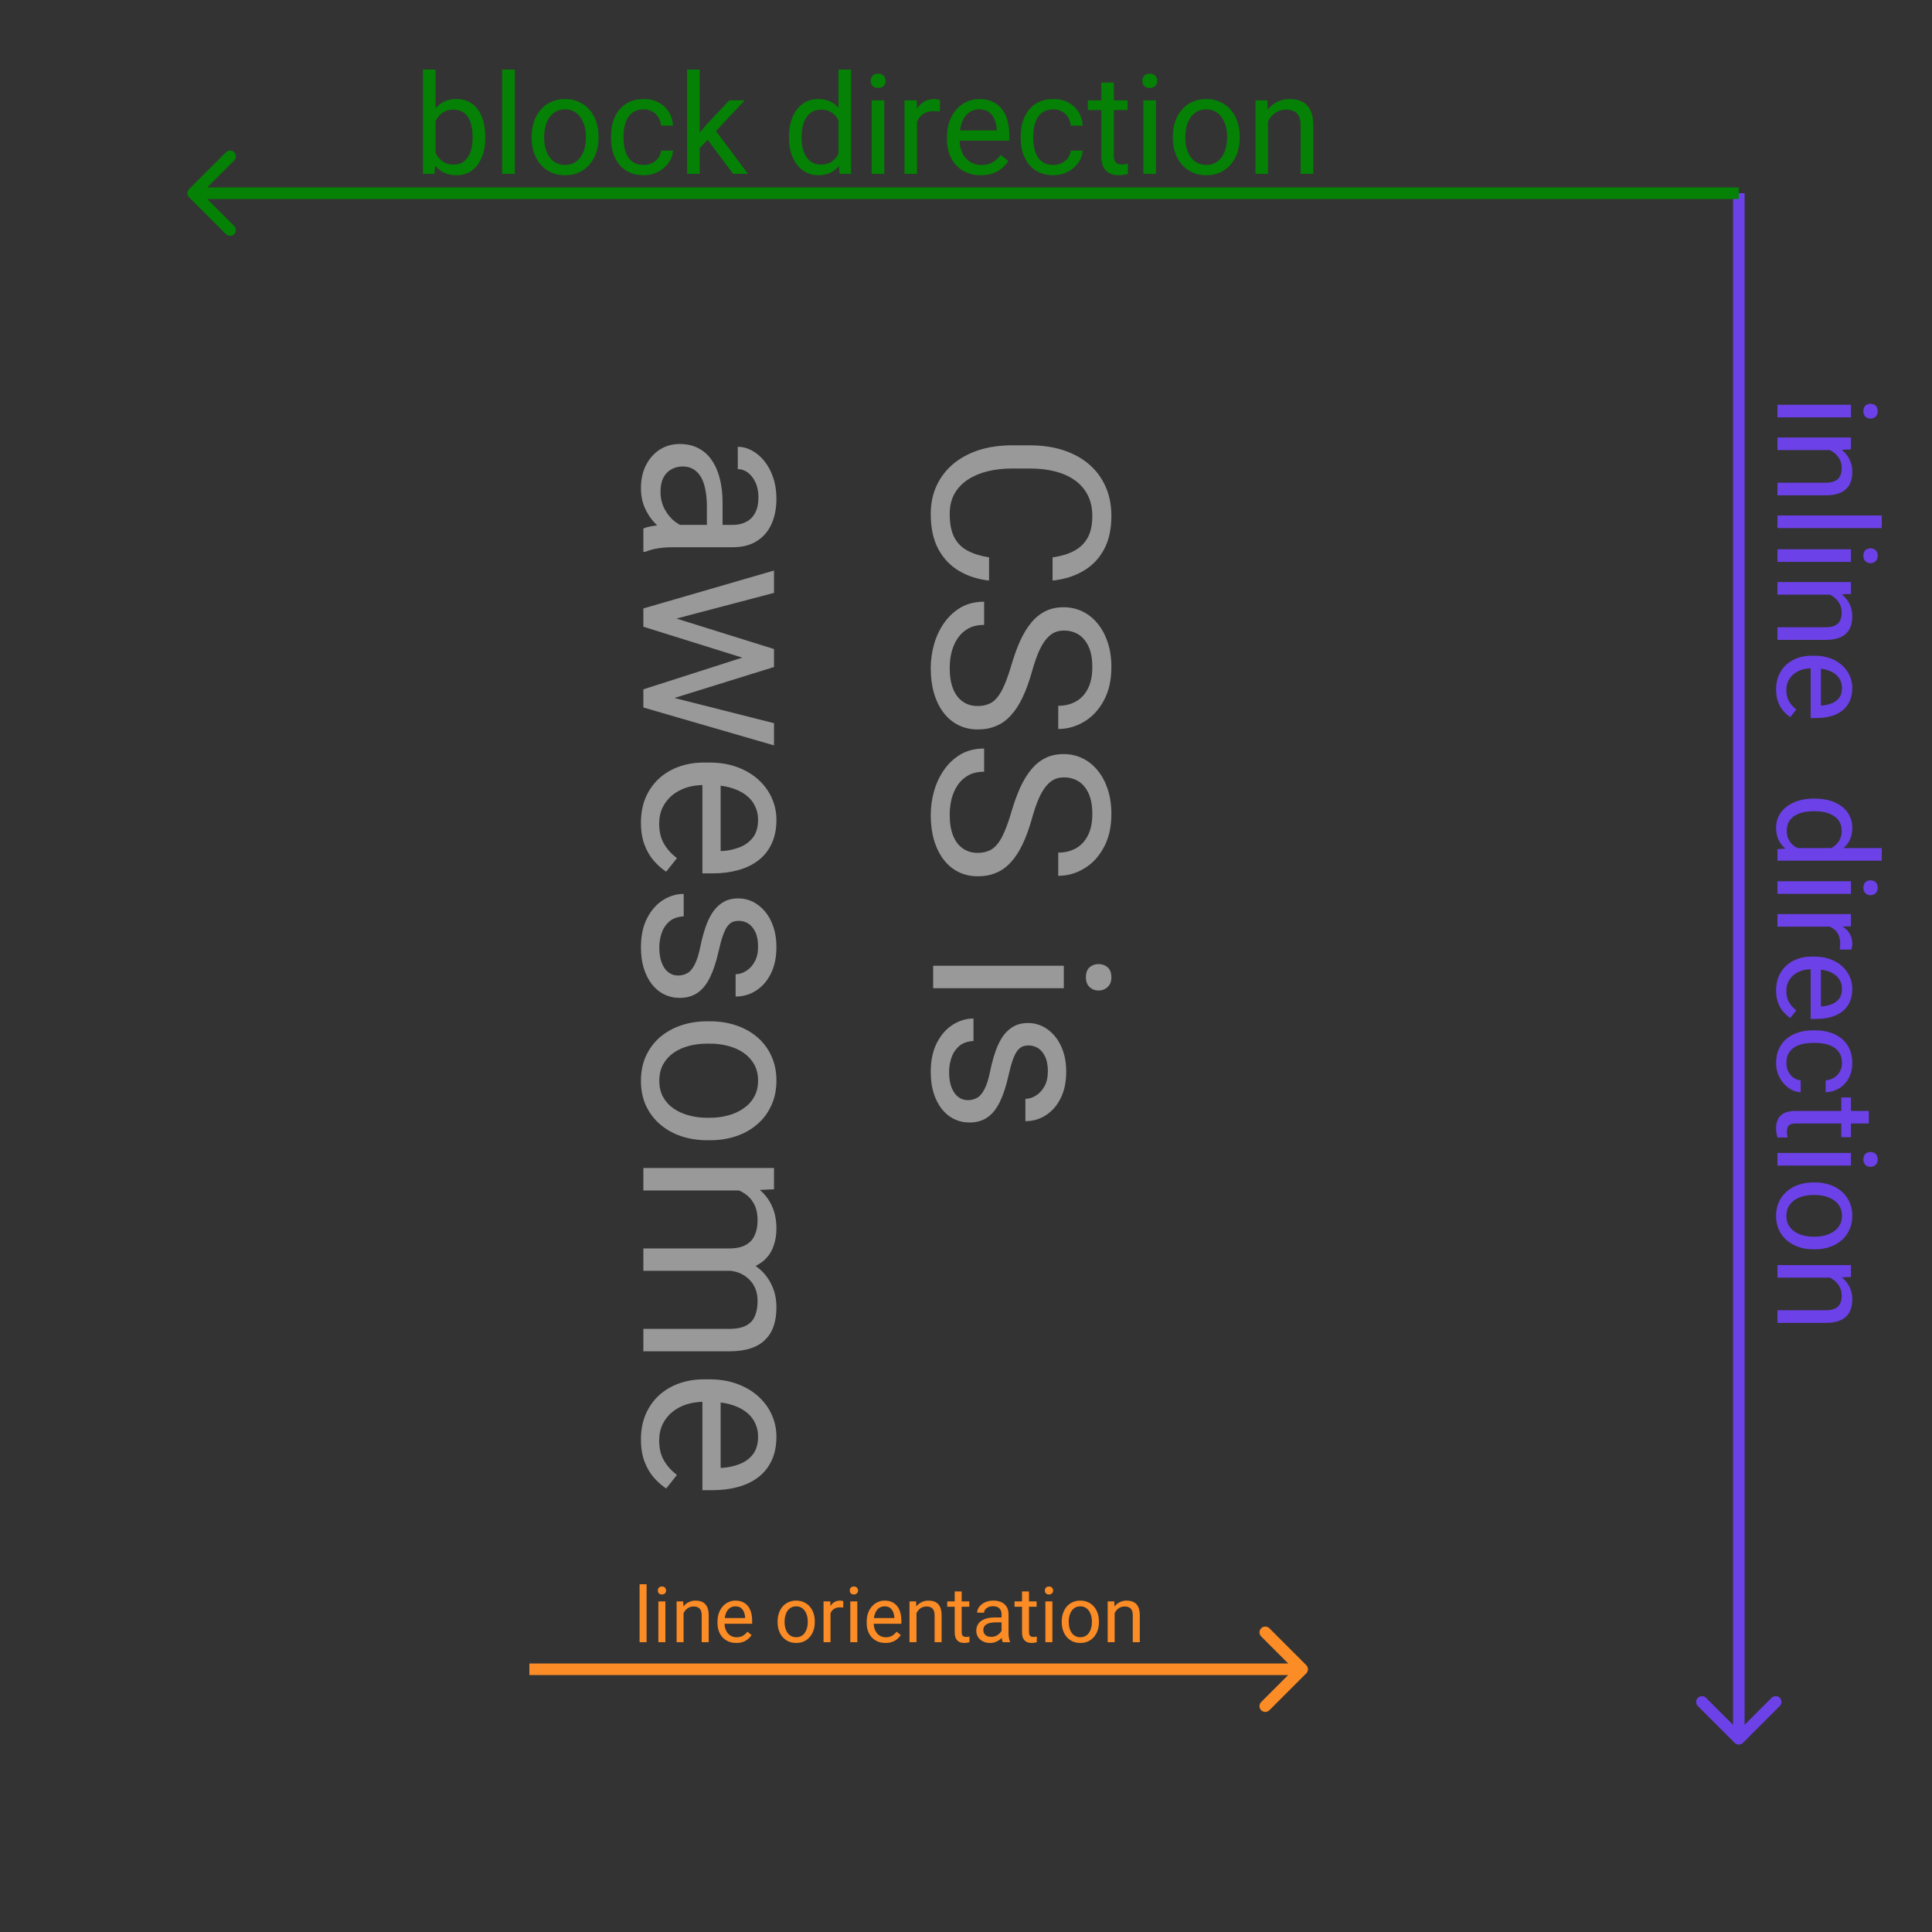 <svg width="500" height="500" viewBox="0 0 500 500" fill="none" xmlns="http://www.w3.org/2000/svg">
<rect x="0" y="0" width="500" height="500" fill="#333333" stroke="none"/>
<path d="M479.02 108.012H460V104.742H479.02V108.012ZM484.064 104.496C484.592 104.496 485.037 104.654 485.4 104.971C485.764 105.299 485.945 105.779 485.945 106.412C485.945 107.033 485.764 107.508 485.4 107.836C485.037 108.176 484.592 108.346 484.064 108.346C483.561 108.346 483.127 108.176 482.764 107.836C482.412 107.508 482.236 107.033 482.236 106.412C482.236 105.779 482.412 105.299 482.764 104.971C483.127 104.654 483.561 104.496 484.064 104.496ZM474.959 116.484H460V113.232H479.02V116.309L474.959 116.484ZM470.23 115.711L470.283 114.357C471.584 114.369 472.785 114.562 473.887 114.938C475 115.312 475.967 115.84 476.787 116.52C477.607 117.199 478.24 118.008 478.686 118.945C479.143 119.895 479.371 120.943 479.371 122.092C479.371 123.029 479.242 123.873 478.984 124.623C478.738 125.373 478.34 126.012 477.789 126.539C477.238 127.078 476.523 127.488 475.645 127.77C474.777 128.051 473.717 128.191 472.463 128.191H460V124.922H472.498C473.494 124.922 474.291 124.775 474.889 124.482C475.498 124.189 475.938 123.762 476.207 123.199C476.488 122.637 476.629 121.945 476.629 121.125C476.629 120.316 476.459 119.578 476.119 118.91C475.779 118.254 475.311 117.686 474.713 117.205C474.115 116.736 473.43 116.367 472.656 116.098C471.895 115.84 471.086 115.711 470.23 115.711ZM487 136.664H460V133.395H487V136.664ZM479.02 145.418H460V142.148H479.02V145.418ZM484.064 141.902C484.592 141.902 485.037 142.061 485.4 142.377C485.764 142.705 485.945 143.186 485.945 143.818C485.945 144.439 485.764 144.914 485.4 145.242C485.037 145.582 484.592 145.752 484.064 145.752C483.561 145.752 483.127 145.582 482.764 145.242C482.412 144.914 482.236 144.439 482.236 143.818C482.236 143.186 482.412 142.705 482.764 142.377C483.127 142.061 483.561 141.902 484.064 141.902ZM474.959 153.891H460V150.639H479.02V153.715L474.959 153.891ZM470.23 153.117L470.283 151.764C471.584 151.775 472.785 151.969 473.887 152.344C475 152.719 475.967 153.246 476.787 153.926C477.607 154.605 478.24 155.414 478.686 156.352C479.143 157.301 479.371 158.35 479.371 159.498C479.371 160.436 479.242 161.279 478.984 162.029C478.738 162.779 478.34 163.418 477.789 163.945C477.238 164.484 476.523 164.895 475.645 165.176C474.777 165.457 473.717 165.598 472.463 165.598H460V162.328H472.498C473.494 162.328 474.291 162.182 474.889 161.889C475.498 161.596 475.938 161.168 476.207 160.605C476.488 160.043 476.629 159.352 476.629 158.531C476.629 157.723 476.459 156.984 476.119 156.316C475.779 155.66 475.311 155.092 474.713 154.611C474.115 154.143 473.43 153.773 472.656 153.504C471.895 153.246 471.086 153.117 470.23 153.117ZM459.648 178.43C459.648 177.105 459.871 175.904 460.316 174.826C460.773 173.76 461.412 172.84 462.232 172.066C463.053 171.305 464.025 170.719 465.15 170.309C466.275 169.898 467.506 169.693 468.842 169.693H469.58C471.127 169.693 472.504 169.922 473.711 170.379C474.93 170.836 475.961 171.457 476.805 172.242C477.648 173.027 478.287 173.918 478.721 174.914C479.154 175.91 479.371 176.941 479.371 178.008C479.371 179.367 479.137 180.539 478.668 181.523C478.199 182.52 477.543 183.334 476.699 183.967C475.867 184.6 474.883 185.068 473.746 185.373C472.621 185.678 471.391 185.83 470.055 185.83H468.596V171.627H471.25V182.578H471.496C472.34 182.531 473.16 182.355 473.957 182.051C474.754 181.758 475.41 181.289 475.926 180.645C476.441 180 476.699 179.121 476.699 178.008C476.699 177.27 476.541 176.59 476.225 175.969C475.92 175.348 475.463 174.814 474.854 174.369C474.244 173.924 473.5 173.578 472.621 173.332C471.742 173.086 470.729 172.963 469.58 172.963H468.842C467.939 172.963 467.09 173.086 466.293 173.332C465.508 173.59 464.816 173.959 464.219 174.439C463.621 174.932 463.152 175.523 462.812 176.215C462.473 176.918 462.303 177.715 462.303 178.605C462.303 179.754 462.537 180.727 463.006 181.523C463.475 182.32 464.102 183.018 464.887 183.615L463.322 185.584C462.701 185.174 462.109 184.652 461.547 184.02C460.984 183.387 460.527 182.607 460.176 181.682C459.824 180.768 459.648 179.684 459.648 178.43ZM463.691 219.475H487V222.744H460V219.756L463.691 219.475ZM469.299 206.678H469.668C471.121 206.678 472.439 206.854 473.623 207.205C474.818 207.568 475.844 208.078 476.699 208.734C477.555 209.402 478.211 210.193 478.668 211.107C479.137 212.033 479.371 213.064 479.371 214.201C479.371 215.396 479.16 216.439 478.738 217.33C478.328 218.232 477.725 218.994 476.928 219.615C476.143 220.248 475.193 220.746 474.08 221.109C472.967 221.473 471.707 221.725 470.301 221.865H468.684C467.289 221.736 466.035 221.484 464.922 221.109C463.809 220.746 462.859 220.248 462.074 219.615C461.289 218.994 460.686 218.232 460.264 217.33C459.854 216.428 459.648 215.373 459.648 214.166C459.648 213.053 459.889 212.033 460.369 211.107C460.85 210.193 461.523 209.402 462.391 208.734C463.258 208.078 464.277 207.568 465.449 207.205C466.633 206.854 467.916 206.678 469.299 206.678ZM469.668 209.947H469.299C468.35 209.947 467.459 210.041 466.627 210.229C465.795 210.428 465.062 210.732 464.43 211.143C463.797 211.553 463.299 212.074 462.936 212.707C462.584 213.34 462.408 214.096 462.408 214.975C462.408 216.053 462.637 216.938 463.094 217.629C463.551 218.332 464.154 218.895 464.904 219.316C465.654 219.738 466.469 220.066 467.348 220.301H471.584C472.229 220.16 472.85 219.955 473.447 219.686C474.057 219.428 474.596 219.088 475.064 218.666C475.545 218.256 475.926 217.746 476.207 217.137C476.488 216.539 476.629 215.83 476.629 215.01C476.629 214.119 476.441 213.352 476.066 212.707C475.703 212.074 475.199 211.553 474.555 211.143C473.922 210.732 473.184 210.428 472.34 210.229C471.508 210.041 470.617 209.947 469.668 209.947ZM479.02 231.34H460V228.07H479.02V231.34ZM484.064 227.824C484.592 227.824 485.037 227.982 485.4 228.299C485.764 228.627 485.945 229.107 485.945 229.74C485.945 230.361 485.764 230.836 485.4 231.164C485.037 231.504 484.592 231.674 484.064 231.674C483.561 231.674 483.127 231.504 482.764 231.164C482.412 230.836 482.236 230.361 482.236 229.74C482.236 229.107 482.412 228.627 482.764 228.299C483.127 227.982 483.561 227.824 484.064 227.824ZM476.031 239.812H460V236.561H479.02V239.725L476.031 239.812ZM479.125 245.754L476.102 245.736C476.16 245.467 476.195 245.209 476.207 244.963C476.23 244.729 476.242 244.459 476.242 244.154C476.242 243.404 476.125 242.742 475.891 242.168C475.656 241.594 475.328 241.107 474.906 240.709C474.484 240.311 473.98 239.994 473.395 239.76C472.82 239.537 472.188 239.391 471.496 239.32L470.969 238.406C472.117 238.406 473.195 238.518 474.203 238.74C475.211 238.975 476.102 239.332 476.875 239.812C477.66 240.293 478.27 240.902 478.703 241.641C479.148 242.391 479.371 243.281 479.371 244.312C479.371 244.547 479.342 244.816 479.283 245.121C479.236 245.426 479.184 245.637 479.125 245.754ZM459.648 256.301C459.648 254.977 459.871 253.775 460.316 252.697C460.773 251.631 461.412 250.711 462.232 249.938C463.053 249.176 464.025 248.59 465.15 248.18C466.275 247.77 467.506 247.564 468.842 247.564H469.58C471.127 247.564 472.504 247.793 473.711 248.25C474.93 248.707 475.961 249.328 476.805 250.113C477.648 250.898 478.287 251.789 478.721 252.785C479.154 253.781 479.371 254.812 479.371 255.879C479.371 257.238 479.137 258.41 478.668 259.395C478.199 260.391 477.543 261.205 476.699 261.838C475.867 262.471 474.883 262.939 473.746 263.244C472.621 263.549 471.391 263.701 470.055 263.701H468.596V249.498H471.25V260.449H471.496C472.34 260.402 473.16 260.227 473.957 259.922C474.754 259.629 475.41 259.16 475.926 258.516C476.441 257.871 476.699 256.992 476.699 255.879C476.699 255.141 476.541 254.461 476.225 253.84C475.92 253.219 475.463 252.686 474.854 252.24C474.244 251.795 473.5 251.449 472.621 251.203C471.742 250.957 470.729 250.834 469.58 250.834H468.842C467.939 250.834 467.09 250.957 466.293 251.203C465.508 251.461 464.816 251.83 464.219 252.311C463.621 252.803 463.152 253.395 462.812 254.086C462.473 254.789 462.303 255.586 462.303 256.477C462.303 257.625 462.537 258.598 463.006 259.395C463.475 260.191 464.102 260.889 464.887 261.486L463.322 263.455C462.701 263.045 462.109 262.523 461.547 261.891C460.984 261.258 460.527 260.479 460.176 259.553C459.824 258.639 459.648 257.555 459.648 256.301ZM462.32 275.109C462.32 275.883 462.479 276.598 462.795 277.254C463.111 277.91 463.545 278.449 464.096 278.871C464.658 279.293 465.297 279.533 466.012 279.592V282.686C464.887 282.627 463.838 282.246 462.865 281.543C461.904 280.852 461.125 279.943 460.527 278.818C459.941 277.693 459.648 276.457 459.648 275.109C459.648 273.68 459.9 272.432 460.404 271.365C460.908 270.311 461.6 269.432 462.479 268.729C463.357 268.037 464.365 267.516 465.502 267.164C466.65 266.824 467.863 266.654 469.141 266.654H469.879C471.156 266.654 472.363 266.824 473.5 267.164C474.648 267.516 475.662 268.037 476.541 268.729C477.42 269.432 478.111 270.311 478.615 271.365C479.119 272.432 479.371 273.68 479.371 275.109C479.371 276.598 479.066 277.898 478.457 279.012C477.859 280.125 477.039 280.998 475.996 281.631C474.965 282.275 473.793 282.627 472.48 282.686V279.592C473.266 279.533 473.975 279.311 474.607 278.924C475.24 278.549 475.744 278.033 476.119 277.377C476.506 276.732 476.699 275.977 476.699 275.109C476.699 274.113 476.5 273.275 476.102 272.596C475.715 271.928 475.188 271.395 474.52 270.996C473.863 270.609 473.131 270.328 472.322 270.152C471.525 269.988 470.711 269.906 469.879 269.906H469.141C468.309 269.906 467.488 269.988 466.68 270.152C465.871 270.316 465.139 270.592 464.482 270.979C463.826 271.377 463.299 271.91 462.9 272.578C462.514 273.258 462.32 274.102 462.32 275.109ZM479.02 294.305H476.523V284.021H479.02V294.305ZM483.643 287.502V290.754H464.711C464.066 290.754 463.58 290.854 463.252 291.053C462.924 291.252 462.707 291.51 462.602 291.826C462.496 292.143 462.443 292.482 462.443 292.846C462.443 293.115 462.467 293.396 462.514 293.689C462.572 293.994 462.619 294.223 462.654 294.375L460 294.393C459.918 294.135 459.842 293.795 459.771 293.373C459.689 292.963 459.648 292.465 459.648 291.879C459.648 291.082 459.807 290.35 460.123 289.682C460.439 289.014 460.967 288.48 461.705 288.082C462.455 287.695 463.463 287.502 464.729 287.502H483.643ZM479.02 301.652H460V298.383H479.02V301.652ZM484.064 298.137C484.592 298.137 485.037 298.295 485.4 298.611C485.764 298.939 485.945 299.42 485.945 300.053C485.945 300.674 485.764 301.148 485.4 301.477C485.037 301.816 484.592 301.986 484.064 301.986C483.561 301.986 483.127 301.816 482.764 301.477C482.412 301.148 482.236 300.674 482.236 300.053C482.236 299.42 482.412 298.939 482.764 298.611C483.127 298.295 483.561 298.137 484.064 298.137ZM469.299 306.012H469.703C471.074 306.012 472.346 306.211 473.518 306.609C474.701 307.008 475.727 307.582 476.594 308.332C477.473 309.082 478.152 309.99 478.633 311.057C479.125 312.123 479.371 313.318 479.371 314.643C479.371 315.979 479.125 317.18 478.633 318.246C478.152 319.324 477.473 320.238 476.594 320.988C475.727 321.75 474.701 322.33 473.518 322.729C472.346 323.127 471.074 323.326 469.703 323.326H469.299C467.928 323.326 466.656 323.127 465.484 322.729C464.312 322.33 463.287 321.75 462.408 320.988C461.541 320.238 460.861 319.33 460.369 318.264C459.889 317.209 459.648 316.014 459.648 314.678C459.648 313.342 459.889 312.141 460.369 311.074C460.861 310.008 461.541 309.094 462.408 308.332C463.287 307.582 464.312 307.008 465.484 306.609C466.656 306.211 467.928 306.012 469.299 306.012ZM469.703 309.264H469.299C468.35 309.264 467.453 309.375 466.609 309.598C465.777 309.82 465.039 310.154 464.395 310.6C463.75 311.057 463.24 311.625 462.865 312.305C462.502 312.984 462.32 313.775 462.32 314.678C462.32 315.568 462.502 316.348 462.865 317.016C463.24 317.695 463.75 318.258 464.395 318.703C465.039 319.148 465.777 319.482 466.609 319.705C467.453 319.939 468.35 320.057 469.299 320.057H469.703C470.641 320.057 471.525 319.939 472.357 319.705C473.201 319.482 473.945 319.143 474.59 318.686C475.246 318.24 475.762 317.678 476.137 316.998C476.512 316.33 476.699 315.545 476.699 314.643C476.699 313.752 476.512 312.967 476.137 312.287C475.762 311.619 475.246 311.057 474.59 310.6C473.945 310.154 473.201 309.82 472.357 309.598C471.525 309.375 470.641 309.264 469.703 309.264ZM474.959 330.656H460V327.404H479.02V330.48L474.959 330.656ZM470.23 329.883L470.283 328.529C471.584 328.541 472.785 328.734 473.887 329.109C475 329.484 475.967 330.012 476.787 330.691C477.607 331.371 478.24 332.18 478.686 333.117C479.143 334.066 479.371 335.115 479.371 336.264C479.371 337.201 479.242 338.045 478.984 338.795C478.738 339.545 478.34 340.184 477.789 340.711C477.238 341.25 476.523 341.66 475.645 341.941C474.777 342.223 473.717 342.363 472.463 342.363H460V339.094H472.498C473.494 339.094 474.291 338.947 474.889 338.654C475.498 338.361 475.938 337.934 476.207 337.371C476.488 336.809 476.629 336.117 476.629 335.297C476.629 334.488 476.459 333.75 476.119 333.082C475.779 332.426 475.311 331.857 474.713 331.377C474.115 330.908 473.43 330.539 472.656 330.27C471.895 330.012 471.086 329.883 470.23 329.883Z" fill="#6C41E7"/>
<path d="M448.939 451.061C449.525 451.646 450.475 451.646 451.061 451.061L460.607 441.515C461.192 440.929 461.192 439.979 460.607 439.393C460.021 438.808 459.071 438.808 458.485 439.393L450 447.879L441.515 439.393C440.929 438.808 439.979 438.808 439.393 439.393C438.808 439.979 438.808 440.929 439.393 441.515L448.939 451.061ZM448.5 50L448.5 450L451.5 450L451.5 50L448.5 50Z" fill="#6C41E7"/>
<path d="M48.939 48.939C48.354 49.525 48.354 50.475 48.939 51.061L58.485 60.607C59.071 61.192 60.021 61.192 60.607 60.607C61.192 60.021 61.192 59.071 60.607 58.485L52.121 50L60.607 41.515C61.192 40.929 61.192 39.979 60.607 39.393C60.021 38.808 59.071 38.808 58.485 39.393L48.939 48.939ZM450 48.5L50 48.5V51.5L450 51.5V48.5Z" fill="#058105"/>
<path d="M109.461 18H112.73V41.309L112.449 45H109.461V18ZM125.58 35.332V35.701C125.58 37.084 125.416 38.367 125.088 39.551C124.76 40.723 124.279 41.742 123.646 42.609C123.014 43.477 122.24 44.15 121.326 44.631C120.412 45.111 119.363 45.352 118.18 45.352C116.973 45.352 115.912 45.147 114.998 44.736C114.096 44.315 113.334 43.711 112.713 42.926C112.092 42.141 111.594 41.191 111.219 40.078C110.855 38.965 110.604 37.711 110.463 36.316V34.699C110.604 33.293 110.855 32.033 111.219 30.92C111.594 29.807 112.092 28.857 112.713 28.072C113.334 27.275 114.096 26.672 114.998 26.262C115.9 25.84 116.949 25.629 118.145 25.629C119.34 25.629 120.4 25.863 121.326 26.332C122.252 26.789 123.025 27.445 123.646 28.301C124.279 29.156 124.76 30.182 125.088 31.377C125.416 32.56 125.58 33.879 125.58 35.332ZM122.311 35.701V35.332C122.311 34.383 122.223 33.492 122.047 32.66C121.871 31.816 121.59 31.078 121.203 30.445C120.816 29.801 120.307 29.297 119.674 28.934C119.041 28.559 118.262 28.371 117.336 28.371C116.516 28.371 115.801 28.512 115.191 28.793C114.594 29.074 114.084 29.455 113.662 29.936C113.24 30.404 112.895 30.943 112.625 31.553C112.367 32.15 112.174 32.772 112.045 33.416V37.652C112.232 38.473 112.537 39.264 112.959 40.025C113.393 40.775 113.967 41.391 114.682 41.871C115.408 42.352 116.305 42.592 117.371 42.592C118.25 42.592 119 42.416 119.621 42.065C120.254 41.701 120.764 41.203 121.15 40.57C121.549 39.938 121.842 39.205 122.029 38.373C122.217 37.541 122.311 36.65 122.311 35.701ZM133.227 18V45H129.957V18H133.227ZM137.586 35.701V35.297C137.586 33.926 137.785 32.654 138.184 31.482C138.582 30.299 139.156 29.273 139.906 28.406C140.656 27.527 141.564 26.848 142.631 26.367C143.697 25.875 144.893 25.629 146.217 25.629C147.553 25.629 148.754 25.875 149.82 26.367C150.898 26.848 151.812 27.527 152.562 28.406C153.324 29.273 153.904 30.299 154.303 31.482C154.701 32.654 154.9 33.926 154.9 35.297V35.701C154.9 37.072 154.701 38.344 154.303 39.516C153.904 40.688 153.324 41.713 152.562 42.592C151.812 43.459 150.904 44.139 149.838 44.631C148.783 45.111 147.588 45.352 146.252 45.352C144.916 45.352 143.715 45.111 142.648 44.631C141.582 44.139 140.668 43.459 139.906 42.592C139.156 41.713 138.582 40.688 138.184 39.516C137.785 38.344 137.586 37.072 137.586 35.701ZM140.838 35.297V35.701C140.838 36.65 140.949 37.547 141.172 38.391C141.395 39.223 141.729 39.961 142.174 40.605C142.631 41.25 143.199 41.76 143.879 42.135C144.559 42.498 145.35 42.68 146.252 42.68C147.143 42.68 147.922 42.498 148.59 42.135C149.27 41.76 149.832 41.25 150.277 40.605C150.723 39.961 151.057 39.223 151.279 38.391C151.514 37.547 151.631 36.65 151.631 35.701V35.297C151.631 34.359 151.514 33.475 151.279 32.643C151.057 31.799 150.717 31.055 150.26 30.41C149.814 29.754 149.252 29.238 148.572 28.863C147.904 28.488 147.119 28.301 146.217 28.301C145.326 28.301 144.541 28.488 143.861 28.863C143.193 29.238 142.631 29.754 142.174 30.41C141.729 31.055 141.395 31.799 141.172 32.643C140.949 33.475 140.838 34.359 140.838 35.297ZM166.59 42.68C167.363 42.68 168.078 42.522 168.734 42.205C169.391 41.889 169.93 41.455 170.352 40.904C170.773 40.342 171.014 39.703 171.072 38.988H174.166C174.107 40.113 173.727 41.162 173.023 42.135C172.332 43.096 171.424 43.875 170.299 44.473C169.174 45.059 167.938 45.352 166.59 45.352C165.16 45.352 163.912 45.1 162.846 44.596C161.791 44.092 160.912 43.4 160.209 42.522C159.518 41.643 158.996 40.635 158.645 39.498C158.305 38.35 158.135 37.137 158.135 35.859V35.121C158.135 33.844 158.305 32.637 158.645 31.5C158.996 30.352 159.518 29.338 160.209 28.459C160.912 27.58 161.791 26.889 162.846 26.385C163.912 25.881 165.16 25.629 166.59 25.629C168.078 25.629 169.379 25.934 170.492 26.543C171.605 27.141 172.479 27.961 173.111 29.004C173.756 30.035 174.107 31.207 174.166 32.52H171.072C171.014 31.734 170.791 31.025 170.404 30.393C170.029 29.76 169.514 29.256 168.857 28.881C168.213 28.494 167.457 28.301 166.59 28.301C165.594 28.301 164.756 28.5 164.076 28.898C163.408 29.285 162.875 29.812 162.477 30.48C162.09 31.137 161.809 31.869 161.633 32.678C161.469 33.475 161.387 34.289 161.387 35.121V35.859C161.387 36.691 161.469 37.512 161.633 38.32C161.797 39.129 162.072 39.861 162.459 40.518C162.857 41.174 163.391 41.701 164.059 42.1C164.738 42.486 165.582 42.68 166.59 42.68ZM181.092 18V45H177.822V18H181.092ZM192.711 25.98L184.414 34.857L179.773 39.674L179.51 36.211L182.832 32.238L188.738 25.98H192.711ZM189.74 45L182.955 35.93L184.643 33.029L193.572 45H189.74ZM216.986 41.309V18H220.256V45H217.268L216.986 41.309ZM204.189 35.701V35.332C204.189 33.879 204.365 32.56 204.717 31.377C205.08 30.182 205.59 29.156 206.246 28.301C206.914 27.445 207.705 26.789 208.619 26.332C209.545 25.863 210.576 25.629 211.713 25.629C212.908 25.629 213.951 25.84 214.842 26.262C215.744 26.672 216.506 27.275 217.127 28.072C217.76 28.857 218.258 29.807 218.621 30.92C218.984 32.033 219.236 33.293 219.377 34.699V36.316C219.248 37.711 218.996 38.965 218.621 40.078C218.258 41.191 217.76 42.141 217.127 42.926C216.506 43.711 215.744 44.315 214.842 44.736C213.939 45.147 212.885 45.352 211.678 45.352C210.564 45.352 209.545 45.111 208.619 44.631C207.705 44.15 206.914 43.477 206.246 42.609C205.59 41.742 205.08 40.723 204.717 39.551C204.365 38.367 204.189 37.084 204.189 35.701ZM207.459 35.332V35.701C207.459 36.65 207.553 37.541 207.74 38.373C207.939 39.205 208.244 39.938 208.654 40.57C209.064 41.203 209.586 41.701 210.219 42.065C210.852 42.416 211.607 42.592 212.486 42.592C213.564 42.592 214.449 42.363 215.141 41.906C215.844 41.449 216.406 40.846 216.828 40.096C217.25 39.346 217.578 38.531 217.812 37.652V33.416C217.672 32.772 217.467 32.15 217.197 31.553C216.939 30.943 216.6 30.404 216.178 29.936C215.768 29.455 215.258 29.074 214.648 28.793C214.051 28.512 213.342 28.371 212.521 28.371C211.631 28.371 210.863 28.559 210.219 28.934C209.586 29.297 209.064 29.801 208.654 30.445C208.244 31.078 207.939 31.816 207.74 32.66C207.553 33.492 207.459 34.383 207.459 35.332ZM228.852 25.98V45H225.582V25.98H228.852ZM225.336 20.936C225.336 20.408 225.494 19.963 225.811 19.6C226.139 19.236 226.619 19.055 227.252 19.055C227.873 19.055 228.348 19.236 228.676 19.6C229.016 19.963 229.186 20.408 229.186 20.936C229.186 21.439 229.016 21.873 228.676 22.236C228.348 22.588 227.873 22.764 227.252 22.764C226.619 22.764 226.139 22.588 225.811 22.236C225.494 21.873 225.336 21.439 225.336 20.936ZM237.324 28.969V45H234.072V25.98H237.236L237.324 28.969ZM243.266 25.875L243.248 28.898C242.979 28.84 242.721 28.805 242.475 28.793C242.24 28.77 241.971 28.758 241.666 28.758C240.916 28.758 240.254 28.875 239.68 29.109C239.105 29.344 238.619 29.672 238.221 30.094C237.822 30.516 237.506 31.02 237.271 31.605C237.049 32.18 236.902 32.812 236.832 33.504L235.918 34.031C235.918 32.883 236.029 31.805 236.252 30.797C236.486 29.789 236.844 28.898 237.324 28.125C237.805 27.34 238.414 26.73 239.152 26.297C239.902 25.852 240.793 25.629 241.824 25.629C242.059 25.629 242.328 25.658 242.633 25.717C242.938 25.764 243.148 25.816 243.266 25.875ZM253.812 45.352C252.488 45.352 251.287 45.129 250.209 44.684C249.143 44.227 248.223 43.588 247.449 42.768C246.688 41.947 246.102 40.975 245.691 39.85C245.281 38.725 245.076 37.494 245.076 36.158V35.42C245.076 33.873 245.305 32.496 245.762 31.289C246.219 30.07 246.84 29.039 247.625 28.195C248.41 27.352 249.301 26.713 250.297 26.279C251.293 25.846 252.324 25.629 253.391 25.629C254.75 25.629 255.922 25.863 256.906 26.332C257.902 26.801 258.717 27.457 259.35 28.301C259.982 29.133 260.451 30.117 260.756 31.254C261.061 32.379 261.213 33.609 261.213 34.945V36.404H247.01V33.75H257.961V33.504C257.914 32.66 257.738 31.84 257.434 31.043C257.141 30.246 256.672 29.59 256.027 29.074C255.383 28.559 254.504 28.301 253.391 28.301C252.652 28.301 251.973 28.459 251.352 28.775C250.73 29.08 250.197 29.537 249.752 30.146C249.307 30.756 248.961 31.5 248.715 32.379C248.469 33.258 248.346 34.272 248.346 35.42V36.158C248.346 37.06 248.469 37.91 248.715 38.707C248.973 39.492 249.342 40.184 249.822 40.781C250.314 41.379 250.906 41.848 251.598 42.188C252.301 42.527 253.098 42.697 253.988 42.697C255.137 42.697 256.109 42.463 256.906 41.994C257.703 41.525 258.4 40.898 258.998 40.113L260.967 41.678C260.557 42.299 260.035 42.891 259.402 43.453C258.77 44.016 257.99 44.473 257.064 44.824C256.15 45.176 255.066 45.352 253.812 45.352ZM272.621 42.68C273.395 42.68 274.109 42.522 274.766 42.205C275.422 41.889 275.961 41.455 276.383 40.904C276.805 40.342 277.045 39.703 277.104 38.988H280.197C280.139 40.113 279.758 41.162 279.055 42.135C278.363 43.096 277.455 43.875 276.33 44.473C275.205 45.059 273.969 45.352 272.621 45.352C271.191 45.352 269.943 45.1 268.877 44.596C267.822 44.092 266.943 43.4 266.24 42.522C265.549 41.643 265.027 40.635 264.676 39.498C264.336 38.35 264.166 37.137 264.166 35.859V35.121C264.166 33.844 264.336 32.637 264.676 31.5C265.027 30.352 265.549 29.338 266.24 28.459C266.943 27.58 267.822 26.889 268.877 26.385C269.943 25.881 271.191 25.629 272.621 25.629C274.109 25.629 275.41 25.934 276.523 26.543C277.637 27.141 278.51 27.961 279.143 29.004C279.787 30.035 280.139 31.207 280.197 32.52H277.104C277.045 31.734 276.822 31.025 276.436 30.393C276.061 29.76 275.545 29.256 274.889 28.881C274.244 28.494 273.488 28.301 272.621 28.301C271.625 28.301 270.787 28.5 270.107 28.898C269.439 29.285 268.906 29.812 268.508 30.48C268.121 31.137 267.84 31.869 267.664 32.678C267.5 33.475 267.418 34.289 267.418 35.121V35.859C267.418 36.691 267.5 37.512 267.664 38.32C267.828 39.129 268.104 39.861 268.49 40.518C268.889 41.174 269.422 41.701 270.09 42.1C270.77 42.486 271.613 42.68 272.621 42.68ZM291.816 25.98V28.477H281.533V25.98H291.816ZM285.014 21.357H288.266V40.289C288.266 40.934 288.365 41.42 288.564 41.748C288.764 42.076 289.021 42.293 289.338 42.398C289.654 42.504 289.994 42.557 290.357 42.557C290.627 42.557 290.908 42.533 291.201 42.486C291.506 42.428 291.734 42.381 291.887 42.346L291.904 45C291.646 45.082 291.307 45.158 290.885 45.228C290.475 45.31 289.977 45.352 289.391 45.352C288.594 45.352 287.861 45.193 287.193 44.877C286.525 44.56 285.992 44.033 285.594 43.295C285.207 42.545 285.014 41.537 285.014 40.272V21.357ZM299.164 25.98V45H295.895V25.98H299.164ZM295.648 20.936C295.648 20.408 295.807 19.963 296.123 19.6C296.451 19.236 296.932 19.055 297.564 19.055C298.186 19.055 298.66 19.236 298.988 19.6C299.328 19.963 299.498 20.408 299.498 20.936C299.498 21.439 299.328 21.873 298.988 22.236C298.66 22.588 298.186 22.764 297.564 22.764C296.932 22.764 296.451 22.588 296.123 22.236C295.807 21.873 295.648 21.439 295.648 20.936ZM303.523 35.701V35.297C303.523 33.926 303.723 32.654 304.121 31.482C304.52 30.299 305.094 29.273 305.844 28.406C306.594 27.527 307.502 26.848 308.568 26.367C309.635 25.875 310.83 25.629 312.154 25.629C313.49 25.629 314.691 25.875 315.758 26.367C316.836 26.848 317.75 27.527 318.5 28.406C319.262 29.273 319.842 30.299 320.24 31.482C320.639 32.654 320.838 33.926 320.838 35.297V35.701C320.838 37.072 320.639 38.344 320.24 39.516C319.842 40.688 319.262 41.713 318.5 42.592C317.75 43.459 316.842 44.139 315.775 44.631C314.721 45.111 313.525 45.352 312.189 45.352C310.854 45.352 309.652 45.111 308.586 44.631C307.52 44.139 306.605 43.459 305.844 42.592C305.094 41.713 304.52 40.688 304.121 39.516C303.723 38.344 303.523 37.072 303.523 35.701ZM306.775 35.297V35.701C306.775 36.65 306.887 37.547 307.109 38.391C307.332 39.223 307.666 39.961 308.111 40.605C308.568 41.25 309.137 41.76 309.816 42.135C310.496 42.498 311.287 42.68 312.189 42.68C313.08 42.68 313.859 42.498 314.527 42.135C315.207 41.76 315.77 41.25 316.215 40.605C316.66 39.961 316.994 39.223 317.217 38.391C317.451 37.547 317.568 36.65 317.568 35.701V35.297C317.568 34.359 317.451 33.475 317.217 32.643C316.994 31.799 316.654 31.055 316.197 30.41C315.752 29.754 315.189 29.238 314.51 28.863C313.842 28.488 313.057 28.301 312.154 28.301C311.264 28.301 310.479 28.488 309.799 28.863C309.131 29.238 308.568 29.754 308.111 30.41C307.666 31.055 307.332 31.799 307.109 32.643C306.887 33.475 306.775 34.359 306.775 35.297ZM328.168 30.041V45H324.916V25.98H327.992L328.168 30.041ZM327.395 34.77L326.041 34.717C326.053 33.416 326.246 32.215 326.621 31.113C326.996 30 327.523 29.033 328.203 28.213C328.883 27.393 329.691 26.76 330.629 26.314C331.578 25.857 332.627 25.629 333.775 25.629C334.713 25.629 335.557 25.758 336.307 26.016C337.057 26.262 337.695 26.66 338.223 27.211C338.762 27.762 339.172 28.477 339.453 29.355C339.734 30.223 339.875 31.283 339.875 32.537V45H336.605V32.502C336.605 31.506 336.459 30.709 336.166 30.111C335.873 29.502 335.445 29.062 334.883 28.793C334.32 28.512 333.629 28.371 332.809 28.371C332 28.371 331.262 28.541 330.594 28.881C329.938 29.221 329.369 29.689 328.889 30.287C328.42 30.885 328.051 31.57 327.781 32.344C327.523 33.105 327.395 33.914 327.395 34.77Z" fill="#058105"/>
<path d="M255.969 144.25V150.25C253.094 149.938 250.521 149.115 248.25 147.781C245.979 146.448 244.177 144.562 242.844 142.125C241.531 139.688 240.875 136.646 240.875 133C240.875 130.333 241.375 127.906 242.375 125.719C243.375 123.552 244.792 121.688 246.625 120.125C248.479 118.562 250.698 117.354 253.281 116.5C255.885 115.667 258.781 115.25 261.969 115.25H266.5C269.688 115.25 272.573 115.667 275.156 116.5C277.76 117.354 279.99 118.573 281.844 120.156C283.698 121.76 285.125 123.688 286.125 125.938C287.125 128.188 287.625 130.719 287.625 133.531C287.625 136.969 286.979 139.875 285.688 142.25C284.396 144.625 282.604 146.469 280.312 147.781C278.042 149.115 275.406 149.938 272.406 150.25V144.25C274.531 143.958 276.354 143.417 277.875 142.625C279.417 141.833 280.604 140.708 281.438 139.25C282.271 137.792 282.688 135.885 282.688 133.531C282.688 131.51 282.302 129.729 281.531 128.188C280.76 126.667 279.667 125.385 278.25 124.344C276.833 123.323 275.135 122.552 273.156 122.031C271.177 121.51 268.979 121.25 266.562 121.25H261.969C259.74 121.25 257.646 121.479 255.688 121.938C253.729 122.417 252.01 123.135 250.531 124.094C249.052 125.052 247.885 126.271 247.031 127.75C246.198 129.229 245.781 130.979 245.781 133C245.781 135.562 246.188 137.604 247 139.125C247.812 140.646 248.979 141.792 250.5 142.562C252.021 143.354 253.844 143.917 255.969 144.25ZM253 182.719C254.062 182.719 255 182.552 255.812 182.219C256.646 181.906 257.396 181.344 258.062 180.531C258.729 179.74 259.365 178.635 259.969 177.219C260.573 175.823 261.188 174.052 261.812 171.906C262.479 169.656 263.219 167.625 264.031 165.812C264.865 164 265.812 162.448 266.875 161.156C267.938 159.865 269.156 158.875 270.531 158.188C271.906 157.5 273.479 157.156 275.25 157.156C277.021 157.156 278.656 157.521 280.156 158.25C281.656 158.979 282.958 160.021 284.062 161.375C285.188 162.75 286.062 164.385 286.688 166.281C287.312 168.177 287.625 170.292 287.625 172.625C287.625 176.042 286.969 178.938 285.656 181.312C284.365 183.708 282.667 185.531 280.562 186.781C278.479 188.031 276.25 188.656 273.875 188.656V182.656C275.583 182.656 277.094 182.292 278.406 181.562C279.74 180.833 280.781 179.729 281.531 178.25C282.302 176.771 282.688 174.896 282.688 172.625C282.688 170.479 282.365 168.708 281.719 167.312C281.073 165.917 280.198 164.875 279.094 164.188C277.99 163.521 276.729 163.188 275.312 163.188C274.354 163.188 273.479 163.385 272.688 163.781C271.917 164.198 271.198 164.833 270.531 165.688C269.865 166.562 269.25 167.667 268.688 169C268.125 170.354 267.583 171.969 267.062 173.844C266.333 176.427 265.521 178.656 264.625 180.531C263.729 182.406 262.719 183.948 261.594 185.156C260.49 186.385 259.229 187.292 257.812 187.875C256.417 188.479 254.833 188.781 253.062 188.781C251.208 188.781 249.531 188.406 248.031 187.656C246.531 186.906 245.25 185.833 244.188 184.438C243.125 183.042 242.302 181.365 241.719 179.406C241.156 177.469 240.875 175.302 240.875 172.906C240.875 170.802 241.167 168.729 241.75 166.688C242.333 164.667 243.208 162.823 244.375 161.156C245.542 159.51 246.979 158.188 248.688 157.188C250.417 156.208 252.417 155.719 254.688 155.719V161.719C253.125 161.719 251.781 162.021 250.656 162.625C249.552 163.229 248.635 164.052 247.906 165.094C247.177 166.156 246.635 167.354 246.281 168.688C245.948 170.042 245.781 171.448 245.781 172.906C245.781 175.01 246.073 176.792 246.656 178.25C247.24 179.708 248.073 180.812 249.156 181.562C250.24 182.333 251.521 182.719 253 182.719ZM253 220.719C254.062 220.719 255 220.552 255.812 220.219C256.646 219.906 257.396 219.344 258.062 218.531C258.729 217.74 259.365 216.635 259.969 215.219C260.573 213.823 261.188 212.052 261.812 209.906C262.479 207.656 263.219 205.625 264.031 203.812C264.865 202 265.812 200.448 266.875 199.156C267.938 197.865 269.156 196.875 270.531 196.188C271.906 195.5 273.479 195.156 275.25 195.156C277.021 195.156 278.656 195.521 280.156 196.25C281.656 196.979 282.958 198.021 284.062 199.375C285.188 200.75 286.062 202.385 286.688 204.281C287.312 206.177 287.625 208.292 287.625 210.625C287.625 214.042 286.969 216.938 285.656 219.312C284.365 221.708 282.667 223.531 280.562 224.781C278.479 226.031 276.25 226.656 273.875 226.656V220.656C275.583 220.656 277.094 220.292 278.406 219.562C279.74 218.833 280.781 217.729 281.531 216.25C282.302 214.771 282.688 212.896 282.688 210.625C282.688 208.479 282.365 206.708 281.719 205.312C281.073 203.917 280.198 202.875 279.094 202.188C277.99 201.521 276.729 201.188 275.312 201.188C274.354 201.188 273.479 201.385 272.688 201.781C271.917 202.198 271.198 202.833 270.531 203.688C269.865 204.562 269.25 205.667 268.688 207C268.125 208.354 267.583 209.969 267.062 211.844C266.333 214.427 265.521 216.656 264.625 218.531C263.729 220.406 262.719 221.948 261.594 223.156C260.49 224.385 259.229 225.292 257.812 225.875C256.417 226.479 254.833 226.781 253.062 226.781C251.208 226.781 249.531 226.406 248.031 225.656C246.531 224.906 245.25 223.833 244.188 222.438C243.125 221.042 242.302 219.365 241.719 217.406C241.156 215.469 240.875 213.302 240.875 210.906C240.875 208.802 241.167 206.729 241.75 204.688C242.333 202.667 243.208 200.823 244.375 199.156C245.542 197.51 246.979 196.188 248.688 195.188C250.417 194.208 252.417 193.719 254.688 193.719V199.719C253.125 199.719 251.781 200.021 250.656 200.625C249.552 201.229 248.635 202.052 247.906 203.094C247.177 204.156 246.635 205.354 246.281 206.688C245.948 208.042 245.781 209.448 245.781 210.906C245.781 213.01 246.073 214.792 246.656 216.25C247.24 217.708 248.073 218.812 249.156 219.562C250.24 220.333 251.521 220.719 253 220.719ZM275.312 255.75H241.5V249.938H275.312V255.75ZM284.281 249.5C285.219 249.5 286.01 249.781 286.656 250.344C287.302 250.927 287.625 251.781 287.625 252.906C287.625 254.01 287.302 254.854 286.656 255.438C286.01 256.042 285.219 256.344 284.281 256.344C283.385 256.344 282.615 256.042 281.969 255.438C281.344 254.854 281.031 254.01 281.031 252.906C281.031 251.781 281.344 250.927 281.969 250.344C282.615 249.781 283.385 249.5 284.281 249.5ZM250.469 284.719C251.302 284.719 252.073 284.531 252.781 284.156C253.51 283.802 254.167 283.062 254.75 281.938C255.354 280.833 255.875 279.167 256.312 276.938C256.708 275.062 257.177 273.365 257.719 271.844C258.26 270.344 258.917 269.062 259.688 268C260.458 266.958 261.365 266.156 262.406 265.594C263.448 265.031 264.667 264.75 266.062 264.75C267.396 264.75 268.656 265.042 269.844 265.625C271.031 266.229 272.083 267.073 273 268.156C273.917 269.26 274.635 270.583 275.156 272.125C275.677 273.667 275.938 275.385 275.938 277.281C275.938 279.99 275.458 282.302 274.5 284.219C273.542 286.135 272.26 287.604 270.656 288.625C269.073 289.646 267.312 290.156 265.375 290.156V284.375C266.312 284.375 267.219 284.094 268.094 283.531C268.99 282.99 269.729 282.188 270.312 281.125C270.896 280.083 271.188 278.802 271.188 277.281C271.188 275.677 270.938 274.375 270.438 273.375C269.958 272.396 269.344 271.677 268.594 271.219C267.844 270.781 267.052 270.562 266.219 270.562C265.594 270.562 265.031 270.667 264.531 270.875C264.052 271.104 263.604 271.5 263.188 272.062C262.792 272.625 262.417 273.417 262.062 274.438C261.708 275.458 261.354 276.76 261 278.344C260.375 281.115 259.625 283.396 258.75 285.188C257.875 286.979 256.802 288.312 255.531 289.188C254.26 290.062 252.719 290.5 250.906 290.5C249.427 290.5 248.073 290.188 246.844 289.562C245.615 288.958 244.552 288.073 243.656 286.906C242.781 285.76 242.094 284.385 241.594 282.781C241.115 281.198 240.875 279.417 240.875 277.438C240.875 274.458 241.406 271.938 242.469 269.875C243.531 267.812 244.906 266.25 246.594 265.188C248.281 264.125 250.062 263.594 251.938 263.594V269.406C250.354 269.49 249.094 269.948 248.156 270.781C247.24 271.615 246.583 272.635 246.188 273.844C245.812 275.052 245.625 276.25 245.625 277.438C245.625 279.021 245.833 280.344 246.25 281.406C246.667 282.49 247.24 283.312 247.969 283.875C248.698 284.438 249.531 284.719 250.469 284.719ZM172.281 135.844H189.688C191.021 135.844 192.177 135.573 193.156 135.031C194.156 134.51 194.927 133.719 195.469 132.656C196.01 131.594 196.281 130.281 196.281 128.719C196.281 127.26 196.031 125.979 195.531 124.875C195.031 123.792 194.375 122.938 193.562 122.312C192.75 121.708 191.875 121.406 190.938 121.406V115.625C192.146 115.625 193.344 115.938 194.531 116.562C195.719 117.188 196.792 118.083 197.75 119.25C198.729 120.438 199.5 121.854 200.062 123.5C200.646 125.167 200.938 127.021 200.938 129.062C200.938 131.521 200.521 133.688 199.688 135.562C198.854 137.458 197.594 138.938 195.906 140C194.24 141.083 192.146 141.625 189.625 141.625H173.875C172.75 141.625 171.552 141.719 170.281 141.906C169.01 142.115 167.917 142.417 167 142.812H166.5V136.781C167.167 136.49 168.052 136.26 169.156 136.094C170.281 135.927 171.323 135.844 172.281 135.844ZM187 136.844L182.938 136.906V131.062C182.938 129.417 182.802 127.948 182.531 126.656C182.281 125.365 181.896 124.281 181.375 123.406C180.854 122.531 180.198 121.865 179.406 121.406C178.635 120.948 177.729 120.719 176.688 120.719C175.625 120.719 174.656 120.958 173.781 121.438C172.906 121.917 172.208 122.635 171.688 123.594C171.188 124.573 170.938 125.771 170.938 127.188C170.938 128.958 171.312 130.521 172.062 131.875C172.812 133.229 173.729 134.302 174.812 135.094C175.896 135.906 176.948 136.344 177.969 136.406L175.188 138.875C174.312 138.729 173.344 138.333 172.281 137.688C171.219 137.042 170.198 136.177 169.219 135.094C168.26 134.031 167.458 132.76 166.812 131.281C166.188 129.823 165.875 128.177 165.875 126.344C165.875 124.052 166.323 122.042 167.219 120.313C168.115 118.604 169.312 117.271 170.812 116.313C172.333 115.375 174.031 114.906 175.906 114.906C177.719 114.906 179.312 115.26 180.688 115.969C182.083 116.677 183.24 117.698 184.156 119.031C185.094 120.365 185.802 121.969 186.281 123.844C186.76 125.719 187 127.812 187 130.125V136.844ZM172.5 159.281L200.312 167.969V171.781L194.781 171.031L166.5 162.188V158.469L172.5 159.281ZM200.312 153.438L172.188 160.844L166.5 161.375V157.469L200.312 147.656V153.438ZM172.406 180.094L200.312 187.156V192.906L166.5 183.094V179.219L172.406 180.094ZM200.312 172.625L172.969 181.125L166.5 182.094V178.406L194.844 169.312L200.312 168.562V172.625ZM165.875 212.875C165.875 210.521 166.271 208.385 167.062 206.469C167.875 204.573 169.01 202.938 170.469 201.562C171.927 200.208 173.656 199.167 175.656 198.438C177.656 197.708 179.844 197.344 182.219 197.344H183.531C186.281 197.344 188.729 197.75 190.875 198.562C193.042 199.375 194.875 200.479 196.375 201.875C197.875 203.271 199.01 204.854 199.781 206.625C200.552 208.396 200.938 210.229 200.938 212.125C200.938 214.542 200.521 216.625 199.688 218.375C198.854 220.146 197.688 221.594 196.188 222.719C194.708 223.844 192.958 224.677 190.938 225.219C188.938 225.76 186.75 226.031 184.375 226.031H181.781V200.781H186.5V220.25H186.938C188.438 220.167 189.896 219.854 191.312 219.312C192.729 218.792 193.896 217.958 194.812 216.812C195.729 215.667 196.188 214.104 196.188 212.125C196.188 210.812 195.906 209.604 195.344 208.5C194.802 207.396 193.99 206.448 192.906 205.656C191.823 204.865 190.5 204.25 188.938 203.812C187.375 203.375 185.573 203.156 183.531 203.156H182.219C180.615 203.156 179.104 203.375 177.688 203.812C176.292 204.271 175.062 204.927 174 205.781C172.938 206.656 172.104 207.708 171.5 208.938C170.896 210.188 170.594 211.604 170.594 213.188C170.594 215.229 171.01 216.958 171.844 218.375C172.677 219.792 173.792 221.031 175.188 222.094L172.406 225.594C171.302 224.865 170.25 223.938 169.25 222.812C168.25 221.688 167.438 220.302 166.812 218.656C166.188 217.031 165.875 215.104 165.875 212.875ZM175.469 252.469C176.302 252.469 177.073 252.281 177.781 251.906C178.51 251.552 179.167 250.812 179.75 249.688C180.354 248.583 180.875 246.917 181.312 244.688C181.708 242.812 182.177 241.115 182.719 239.594C183.26 238.094 183.917 236.812 184.688 235.75C185.458 234.708 186.365 233.906 187.406 233.344C188.448 232.781 189.667 232.5 191.062 232.5C192.396 232.5 193.656 232.792 194.844 233.375C196.031 233.979 197.083 234.823 198 235.906C198.917 237.01 199.635 238.333 200.156 239.875C200.677 241.417 200.938 243.135 200.938 245.031C200.938 247.74 200.458 250.052 199.5 251.969C198.542 253.885 197.26 255.354 195.656 256.375C194.073 257.396 192.312 257.906 190.375 257.906V252.125C191.312 252.125 192.219 251.844 193.094 251.281C193.99 250.74 194.729 249.938 195.312 248.875C195.896 247.833 196.188 246.552 196.188 245.031C196.188 243.427 195.938 242.125 195.438 241.125C194.958 240.146 194.344 239.427 193.594 238.969C192.844 238.531 192.052 238.312 191.219 238.312C190.594 238.312 190.031 238.417 189.531 238.625C189.052 238.854 188.604 239.25 188.188 239.812C187.792 240.375 187.417 241.167 187.062 242.188C186.708 243.208 186.354 244.51 186 246.094C185.375 248.865 184.625 251.146 183.75 252.938C182.875 254.729 181.802 256.062 180.531 256.938C179.26 257.812 177.719 258.25 175.906 258.25C174.427 258.25 173.073 257.938 171.844 257.312C170.615 256.708 169.552 255.823 168.656 254.656C167.781 253.51 167.094 252.135 166.594 250.531C166.115 248.948 165.875 247.167 165.875 245.188C165.875 242.208 166.406 239.688 167.469 237.625C168.531 235.562 169.906 234 171.594 232.938C173.281 231.875 175.062 231.344 176.938 231.344V237.156C175.354 237.24 174.094 237.698 173.156 238.531C172.24 239.365 171.583 240.385 171.188 241.594C170.812 242.802 170.625 244 170.625 245.188C170.625 246.771 170.833 248.094 171.25 249.156C171.667 250.24 172.24 251.062 172.969 251.625C173.698 252.188 174.531 252.469 175.469 252.469ZM183.031 264.312H183.75C186.188 264.312 188.448 264.667 190.531 265.375C192.635 266.083 194.458 267.104 196 268.438C197.562 269.771 198.771 271.385 199.625 273.281C200.5 275.177 200.938 277.302 200.938 279.656C200.938 282.031 200.5 284.167 199.625 286.062C198.771 287.979 197.562 289.604 196 290.938C194.458 292.292 192.635 293.323 190.531 294.031C188.448 294.74 186.188 295.094 183.75 295.094H183.031C180.594 295.094 178.333 294.74 176.25 294.031C174.167 293.323 172.344 292.292 170.781 290.938C169.24 289.604 168.031 287.99 167.156 286.094C166.302 284.219 165.875 282.094 165.875 279.719C165.875 277.344 166.302 275.208 167.156 273.312C168.031 271.417 169.24 269.792 170.781 268.438C172.344 267.104 174.167 266.083 176.25 265.375C178.333 264.667 180.594 264.312 183.031 264.312ZM183.75 270.094H183.031C181.344 270.094 179.75 270.292 178.25 270.688C176.771 271.083 175.458 271.677 174.312 272.469C173.167 273.281 172.26 274.292 171.594 275.5C170.948 276.708 170.625 278.115 170.625 279.719C170.625 281.302 170.948 282.688 171.594 283.875C172.26 285.083 173.167 286.083 174.312 286.875C175.458 287.667 176.771 288.26 178.25 288.656C179.75 289.073 181.344 289.281 183.031 289.281H183.75C185.417 289.281 186.99 289.073 188.469 288.656C189.969 288.26 191.292 287.656 192.438 286.844C193.604 286.052 194.521 285.052 195.188 283.844C195.854 282.656 196.188 281.26 196.188 279.656C196.188 278.073 195.854 276.677 195.188 275.469C194.521 274.281 193.604 273.281 192.438 272.469C191.292 271.677 189.969 271.083 188.469 270.688C186.99 270.292 185.417 270.094 183.75 270.094ZM193.594 308.094H166.5V302.281H200.312V307.781L193.594 308.094ZM184.688 306.906L184.781 304.219C187.094 304.24 189.229 304.542 191.188 305.125C193.167 305.708 194.885 306.573 196.344 307.719C197.802 308.865 198.927 310.292 199.719 312C200.531 313.708 200.938 315.688 200.938 317.938C200.938 319.521 200.708 320.979 200.25 322.312C199.812 323.646 199.115 324.802 198.156 325.781C197.198 326.76 195.969 327.521 194.469 328.062C192.969 328.604 191.156 328.875 189.031 328.875H166.5V323.094H188.75C190.521 323.094 191.938 322.792 193 322.188C194.062 321.604 194.833 320.771 195.312 319.688C195.812 318.604 196.062 317.333 196.062 315.875C196.062 314.167 195.76 312.74 195.156 311.594C194.552 310.448 193.719 309.531 192.656 308.844C191.594 308.156 190.375 307.656 189 307.344C187.646 307.052 186.208 306.906 184.688 306.906ZM187.875 328.812L186.688 324.938C188.542 324.958 190.323 325.26 192.031 325.844C193.74 326.448 195.26 327.312 196.594 328.438C197.927 329.583 198.979 330.99 199.75 332.656C200.542 334.323 200.938 336.229 200.938 338.375C200.938 340.188 200.698 341.792 200.219 343.188C199.74 344.604 199 345.792 198 346.75C197.021 347.729 195.76 348.469 194.219 348.969C192.677 349.469 190.844 349.719 188.719 349.719H166.5V343.906H188.781C190.677 343.906 192.146 343.604 193.188 343C194.25 342.417 194.99 341.583 195.406 340.5C195.844 339.438 196.062 338.167 196.062 336.688C196.062 335.417 195.844 334.292 195.406 333.312C194.969 332.333 194.365 331.51 193.594 330.844C192.844 330.177 191.979 329.667 191 329.312C190.021 328.979 188.979 328.812 187.875 328.812ZM165.875 372.5C165.875 370.146 166.271 368.01 167.063 366.094C167.875 364.198 169.01 362.562 170.469 361.188C171.927 359.833 173.656 358.792 175.656 358.062C177.656 357.333 179.844 356.969 182.219 356.969H183.531C186.281 356.969 188.729 357.375 190.875 358.188C193.042 359 194.875 360.104 196.375 361.5C197.875 362.896 199.01 364.479 199.781 366.25C200.552 368.021 200.938 369.854 200.938 371.75C200.938 374.167 200.521 376.25 199.688 378C198.854 379.771 197.688 381.219 196.188 382.344C194.708 383.469 192.958 384.302 190.938 384.844C188.938 385.385 186.75 385.656 184.375 385.656H181.781V360.406H186.5V379.875H186.938C188.438 379.792 189.896 379.479 191.312 378.938C192.729 378.417 193.896 377.583 194.812 376.438C195.729 375.292 196.188 373.729 196.188 371.75C196.188 370.438 195.906 369.229 195.344 368.125C194.802 367.021 193.99 366.073 192.906 365.281C191.823 364.49 190.5 363.875 188.938 363.438C187.375 363 185.573 362.781 183.531 362.781H182.219C180.615 362.781 179.104 363 177.688 363.438C176.292 363.896 175.062 364.552 174 365.406C172.938 366.281 172.104 367.333 171.5 368.562C170.896 369.812 170.594 371.229 170.594 372.812C170.594 374.854 171.01 376.583 171.844 378C172.677 379.417 173.792 380.656 175.188 381.719L172.406 385.219C171.302 384.49 170.25 383.562 169.25 382.438C168.25 381.312 167.438 379.927 166.813 378.281C166.188 376.656 165.875 374.729 165.875 372.5Z" fill="white" fill-opacity="0.5"/>
<path d="M338.061 433.061C338.646 432.475 338.646 431.525 338.061 430.939L328.515 421.393C327.929 420.808 326.979 420.808 326.393 421.393C325.808 421.979 325.808 422.929 326.393 423.515L334.879 432L326.393 440.485C325.808 441.071 325.808 442.021 326.393 442.607C326.979 443.192 327.929 443.192 328.515 442.607L338.061 433.061ZM137 433.5H337V430.5H137V433.5Z" fill="#FC8C25"/>
<path d="M167.34 410V425H165.523V410H167.34ZM172.203 414.434V425H170.387V414.434H172.203ZM170.25 411.631C170.25 411.338 170.338 411.09 170.514 410.889C170.696 410.687 170.963 410.586 171.314 410.586C171.66 410.586 171.923 410.687 172.105 410.889C172.294 411.09 172.389 411.338 172.389 411.631C172.389 411.911 172.294 412.152 172.105 412.354C171.923 412.549 171.66 412.646 171.314 412.646C170.963 412.646 170.696 412.549 170.514 412.354C170.338 412.152 170.25 411.911 170.25 411.631ZM176.91 416.689V425H175.104V414.434H176.812L176.91 416.689ZM176.48 419.316L175.729 419.287C175.735 418.564 175.842 417.897 176.051 417.285C176.259 416.667 176.552 416.13 176.93 415.674C177.307 415.218 177.757 414.867 178.277 414.619C178.805 414.365 179.387 414.238 180.025 414.238C180.546 414.238 181.015 414.31 181.432 414.453C181.848 414.59 182.203 414.811 182.496 415.117C182.796 415.423 183.023 415.82 183.18 416.309C183.336 416.79 183.414 417.38 183.414 418.076V425H181.598V418.057C181.598 417.503 181.516 417.061 181.354 416.729C181.191 416.39 180.953 416.146 180.641 415.996C180.328 415.84 179.944 415.762 179.488 415.762C179.039 415.762 178.629 415.856 178.258 416.045C177.893 416.234 177.577 416.494 177.311 416.826C177.05 417.158 176.845 417.539 176.695 417.969C176.552 418.392 176.48 418.841 176.48 419.316ZM190.543 425.195C189.807 425.195 189.14 425.072 188.541 424.824C187.949 424.57 187.438 424.215 187.008 423.76C186.585 423.304 186.259 422.764 186.031 422.139C185.803 421.514 185.689 420.83 185.689 420.088V419.678C185.689 418.818 185.816 418.053 186.07 417.383C186.324 416.706 186.669 416.133 187.105 415.664C187.542 415.195 188.036 414.84 188.59 414.6C189.143 414.359 189.716 414.238 190.309 414.238C191.064 414.238 191.715 414.368 192.262 414.629C192.815 414.889 193.268 415.254 193.619 415.723C193.971 416.185 194.231 416.732 194.4 417.363C194.57 417.988 194.654 418.672 194.654 419.414V420.225H186.764V418.75H192.848V418.613C192.822 418.145 192.724 417.689 192.555 417.246C192.392 416.803 192.132 416.439 191.773 416.152C191.415 415.866 190.927 415.723 190.309 415.723C189.898 415.723 189.521 415.811 189.176 415.986C188.831 416.156 188.535 416.41 188.287 416.748C188.04 417.087 187.848 417.5 187.711 417.988C187.574 418.477 187.506 419.04 187.506 419.678V420.088C187.506 420.589 187.574 421.061 187.711 421.504C187.854 421.94 188.059 422.324 188.326 422.656C188.6 422.988 188.928 423.249 189.312 423.438C189.703 423.626 190.146 423.721 190.641 423.721C191.279 423.721 191.819 423.59 192.262 423.33C192.704 423.07 193.092 422.721 193.424 422.285L194.518 423.154C194.29 423.499 194 423.828 193.648 424.141C193.297 424.453 192.864 424.707 192.35 424.902C191.842 425.098 191.24 425.195 190.543 425.195ZM201.246 419.834V419.609C201.246 418.848 201.357 418.141 201.578 417.49C201.799 416.833 202.118 416.263 202.535 415.781C202.952 415.293 203.456 414.915 204.049 414.648C204.641 414.375 205.305 414.238 206.041 414.238C206.783 414.238 207.451 414.375 208.043 414.648C208.642 414.915 209.15 415.293 209.566 415.781C209.99 416.263 210.312 416.833 210.533 417.49C210.755 418.141 210.865 418.848 210.865 419.609V419.834C210.865 420.596 210.755 421.302 210.533 421.953C210.312 422.604 209.99 423.174 209.566 423.662C209.15 424.144 208.645 424.521 208.053 424.795C207.467 425.062 206.803 425.195 206.061 425.195C205.318 425.195 204.651 425.062 204.059 424.795C203.466 424.521 202.958 424.144 202.535 423.662C202.118 423.174 201.799 422.604 201.578 421.953C201.357 421.302 201.246 420.596 201.246 419.834ZM203.053 419.609V419.834C203.053 420.361 203.115 420.859 203.238 421.328C203.362 421.79 203.548 422.201 203.795 422.559C204.049 422.917 204.365 423.2 204.742 423.408C205.12 423.61 205.559 423.711 206.061 423.711C206.555 423.711 206.988 423.61 207.359 423.408C207.737 423.2 208.049 422.917 208.297 422.559C208.544 422.201 208.73 421.79 208.854 421.328C208.984 420.859 209.049 420.361 209.049 419.834V419.609C209.049 419.089 208.984 418.597 208.854 418.135C208.73 417.666 208.541 417.253 208.287 416.895C208.04 416.53 207.727 416.243 207.35 416.035C206.979 415.827 206.542 415.723 206.041 415.723C205.546 415.723 205.11 415.827 204.732 416.035C204.361 416.243 204.049 416.53 203.795 416.895C203.548 417.253 203.362 417.666 203.238 418.135C203.115 418.597 203.053 419.089 203.053 419.609ZM214.938 416.094V425H213.131V414.434H214.889L214.938 416.094ZM218.238 414.375L218.229 416.055C218.079 416.022 217.936 416.003 217.799 415.996C217.669 415.983 217.519 415.977 217.35 415.977C216.933 415.977 216.565 416.042 216.246 416.172C215.927 416.302 215.657 416.484 215.436 416.719C215.214 416.953 215.038 417.233 214.908 417.559C214.785 417.878 214.703 418.229 214.664 418.613L214.156 418.906C214.156 418.268 214.218 417.669 214.342 417.109C214.472 416.549 214.671 416.055 214.938 415.625C215.204 415.189 215.543 414.85 215.953 414.609C216.37 414.362 216.865 414.238 217.438 414.238C217.568 414.238 217.717 414.255 217.887 414.287C218.056 414.313 218.173 414.342 218.238 414.375ZM221.871 414.434V425H220.055V414.434H221.871ZM219.918 411.631C219.918 411.338 220.006 411.09 220.182 410.889C220.364 410.687 220.631 410.586 220.982 410.586C221.327 410.586 221.591 410.687 221.773 410.889C221.962 411.09 222.057 411.338 222.057 411.631C222.057 411.911 221.962 412.152 221.773 412.354C221.591 412.549 221.327 412.646 220.982 412.646C220.631 412.646 220.364 412.549 220.182 412.354C220.006 412.152 219.918 411.911 219.918 411.631ZM229.156 425.195C228.421 425.195 227.753 425.072 227.154 424.824C226.562 424.57 226.051 424.215 225.621 423.76C225.198 423.304 224.872 422.764 224.645 422.139C224.417 421.514 224.303 420.83 224.303 420.088V419.678C224.303 418.818 224.43 418.053 224.684 417.383C224.938 416.706 225.283 416.133 225.719 415.664C226.155 415.195 226.65 414.84 227.203 414.6C227.757 414.359 228.329 414.238 228.922 414.238C229.677 414.238 230.328 414.368 230.875 414.629C231.428 414.889 231.881 415.254 232.232 415.723C232.584 416.185 232.844 416.732 233.014 417.363C233.183 417.988 233.268 418.672 233.268 419.414V420.225H225.377V418.75H231.461V418.613C231.435 418.145 231.337 417.689 231.168 417.246C231.005 416.803 230.745 416.439 230.387 416.152C230.029 415.866 229.54 415.723 228.922 415.723C228.512 415.723 228.134 415.811 227.789 415.986C227.444 416.156 227.148 416.41 226.9 416.748C226.653 417.087 226.461 417.5 226.324 417.988C226.188 418.477 226.119 419.04 226.119 419.678V420.088C226.119 420.589 226.188 421.061 226.324 421.504C226.467 421.94 226.673 422.324 226.939 422.656C227.213 422.988 227.542 423.249 227.926 423.438C228.316 423.626 228.759 423.721 229.254 423.721C229.892 423.721 230.432 423.59 230.875 423.33C231.318 423.07 231.705 422.721 232.037 422.285L233.131 423.154C232.903 423.499 232.613 423.828 232.262 424.141C231.91 424.453 231.477 424.707 230.963 424.902C230.455 425.098 229.853 425.195 229.156 425.195ZM237.184 416.689V425H235.377V414.434H237.086L237.184 416.689ZM236.754 419.316L236.002 419.287C236.008 418.564 236.116 417.897 236.324 417.285C236.533 416.667 236.826 416.13 237.203 415.674C237.581 415.218 238.03 414.867 238.551 414.619C239.078 414.365 239.661 414.238 240.299 414.238C240.82 414.238 241.288 414.31 241.705 414.453C242.122 414.59 242.477 414.811 242.77 415.117C243.069 415.423 243.297 415.82 243.453 416.309C243.609 416.79 243.688 417.38 243.688 418.076V425H241.871V418.057C241.871 417.503 241.79 417.061 241.627 416.729C241.464 416.39 241.227 416.146 240.914 415.996C240.602 415.84 240.217 415.762 239.762 415.762C239.312 415.762 238.902 415.856 238.531 416.045C238.167 416.234 237.851 416.494 237.584 416.826C237.324 417.158 237.118 417.539 236.969 417.969C236.826 418.392 236.754 418.841 236.754 419.316ZM250.855 414.434V415.82H245.143V414.434H250.855ZM247.076 411.865H248.883V422.383C248.883 422.741 248.938 423.011 249.049 423.193C249.16 423.376 249.303 423.496 249.479 423.555C249.654 423.613 249.843 423.643 250.045 423.643C250.195 423.643 250.351 423.63 250.514 423.604C250.683 423.571 250.81 423.545 250.895 423.525L250.904 425C250.761 425.046 250.572 425.088 250.338 425.127C250.11 425.173 249.833 425.195 249.508 425.195C249.065 425.195 248.658 425.107 248.287 424.932C247.916 424.756 247.62 424.463 247.398 424.053C247.184 423.636 247.076 423.076 247.076 422.373V411.865ZM259.205 423.193V417.754C259.205 417.337 259.12 416.976 258.951 416.67C258.788 416.357 258.541 416.117 258.209 415.947C257.877 415.778 257.467 415.693 256.979 415.693C256.523 415.693 256.122 415.771 255.777 415.928C255.439 416.084 255.172 416.289 254.977 416.543C254.788 416.797 254.693 417.07 254.693 417.363H252.887C252.887 416.986 252.984 416.611 253.18 416.24C253.375 415.869 253.655 415.534 254.02 415.234C254.391 414.928 254.833 414.688 255.348 414.512C255.868 414.329 256.448 414.238 257.086 414.238C257.854 414.238 258.531 414.368 259.117 414.629C259.71 414.889 260.172 415.283 260.504 415.811C260.842 416.331 261.012 416.986 261.012 417.773V422.695C261.012 423.047 261.041 423.421 261.1 423.818C261.165 424.215 261.259 424.557 261.383 424.844V425H259.498C259.407 424.792 259.335 424.515 259.283 424.17C259.231 423.818 259.205 423.493 259.205 423.193ZM259.518 418.594L259.537 419.863H257.711C257.197 419.863 256.738 419.906 256.334 419.99C255.93 420.068 255.592 420.189 255.318 420.352C255.045 420.514 254.837 420.719 254.693 420.967C254.55 421.208 254.479 421.491 254.479 421.816C254.479 422.148 254.553 422.451 254.703 422.725C254.853 422.998 255.077 423.216 255.377 423.379C255.683 423.535 256.057 423.613 256.5 423.613C257.053 423.613 257.542 423.496 257.965 423.262C258.388 423.027 258.723 422.741 258.971 422.402C259.225 422.064 259.361 421.735 259.381 421.416L260.152 422.285C260.107 422.559 259.983 422.861 259.781 423.193C259.579 423.525 259.309 423.844 258.971 424.15C258.639 424.45 258.242 424.701 257.779 424.902C257.324 425.098 256.809 425.195 256.236 425.195C255.52 425.195 254.892 425.055 254.352 424.775C253.818 424.495 253.401 424.121 253.102 423.652C252.809 423.177 252.662 422.646 252.662 422.061C252.662 421.494 252.773 420.996 252.994 420.566C253.215 420.13 253.535 419.769 253.951 419.482C254.368 419.189 254.869 418.968 255.455 418.818C256.041 418.669 256.695 418.594 257.418 418.594H259.518ZM268.277 414.434V415.82H262.564V414.434H268.277ZM264.498 411.865H266.305V422.383C266.305 422.741 266.36 423.011 266.471 423.193C266.581 423.376 266.725 423.496 266.9 423.555C267.076 423.613 267.265 423.643 267.467 423.643C267.617 423.643 267.773 423.63 267.936 423.604C268.105 423.571 268.232 423.545 268.316 423.525L268.326 425C268.183 425.046 267.994 425.088 267.76 425.127C267.532 425.173 267.255 425.195 266.93 425.195C266.487 425.195 266.08 425.107 265.709 424.932C265.338 424.756 265.042 424.463 264.82 424.053C264.605 423.636 264.498 423.076 264.498 422.373V411.865ZM272.359 414.434V425H270.543V414.434H272.359ZM270.406 411.631C270.406 411.338 270.494 411.09 270.67 410.889C270.852 410.687 271.119 410.586 271.471 410.586C271.816 410.586 272.079 410.687 272.262 410.889C272.451 411.09 272.545 411.338 272.545 411.631C272.545 411.911 272.451 412.152 272.262 412.354C272.079 412.549 271.816 412.646 271.471 412.646C271.119 412.646 270.852 412.549 270.67 412.354C270.494 412.152 270.406 411.911 270.406 411.631ZM274.781 419.834V419.609C274.781 418.848 274.892 418.141 275.113 417.49C275.335 416.833 275.654 416.263 276.07 415.781C276.487 415.293 276.992 414.915 277.584 414.648C278.176 414.375 278.84 414.238 279.576 414.238C280.318 414.238 280.986 414.375 281.578 414.648C282.177 414.915 282.685 415.293 283.102 415.781C283.525 416.263 283.847 416.833 284.068 417.49C284.29 418.141 284.4 418.848 284.4 419.609V419.834C284.4 420.596 284.29 421.302 284.068 421.953C283.847 422.604 283.525 423.174 283.102 423.662C282.685 424.144 282.18 424.521 281.588 424.795C281.002 425.062 280.338 425.195 279.596 425.195C278.854 425.195 278.186 425.062 277.594 424.795C277.001 424.521 276.493 424.144 276.07 423.662C275.654 423.174 275.335 422.604 275.113 421.953C274.892 421.302 274.781 420.596 274.781 419.834ZM276.588 419.609V419.834C276.588 420.361 276.65 420.859 276.773 421.328C276.897 421.79 277.083 422.201 277.33 422.559C277.584 422.917 277.9 423.2 278.277 423.408C278.655 423.61 279.094 423.711 279.596 423.711C280.09 423.711 280.523 423.61 280.895 423.408C281.272 423.2 281.585 422.917 281.832 422.559C282.079 422.201 282.265 421.79 282.389 421.328C282.519 420.859 282.584 420.361 282.584 419.834V419.609C282.584 419.089 282.519 418.597 282.389 418.135C282.265 417.666 282.076 417.253 281.822 416.895C281.575 416.53 281.262 416.243 280.885 416.035C280.514 415.827 280.077 415.723 279.576 415.723C279.081 415.723 278.645 415.827 278.268 416.035C277.896 416.243 277.584 416.53 277.33 416.895C277.083 417.253 276.897 417.666 276.773 418.135C276.65 418.597 276.588 419.089 276.588 419.609ZM288.473 416.689V425H286.666V414.434H288.375L288.473 416.689ZM288.043 419.316L287.291 419.287C287.298 418.564 287.405 417.897 287.613 417.285C287.822 416.667 288.115 416.13 288.492 415.674C288.87 415.218 289.319 414.867 289.84 414.619C290.367 414.365 290.95 414.238 291.588 414.238C292.109 414.238 292.577 414.31 292.994 414.453C293.411 414.59 293.766 414.811 294.059 415.117C294.358 415.423 294.586 415.82 294.742 416.309C294.898 416.79 294.977 417.38 294.977 418.076V425H293.16V418.057C293.16 417.503 293.079 417.061 292.916 416.729C292.753 416.39 292.516 416.146 292.203 415.996C291.891 415.84 291.507 415.762 291.051 415.762C290.602 415.762 290.191 415.856 289.82 416.045C289.456 416.234 289.14 416.494 288.873 416.826C288.613 417.158 288.408 417.539 288.258 417.969C288.115 418.392 288.043 418.841 288.043 419.316Z" fill="#FC8C25"/>
</svg>
